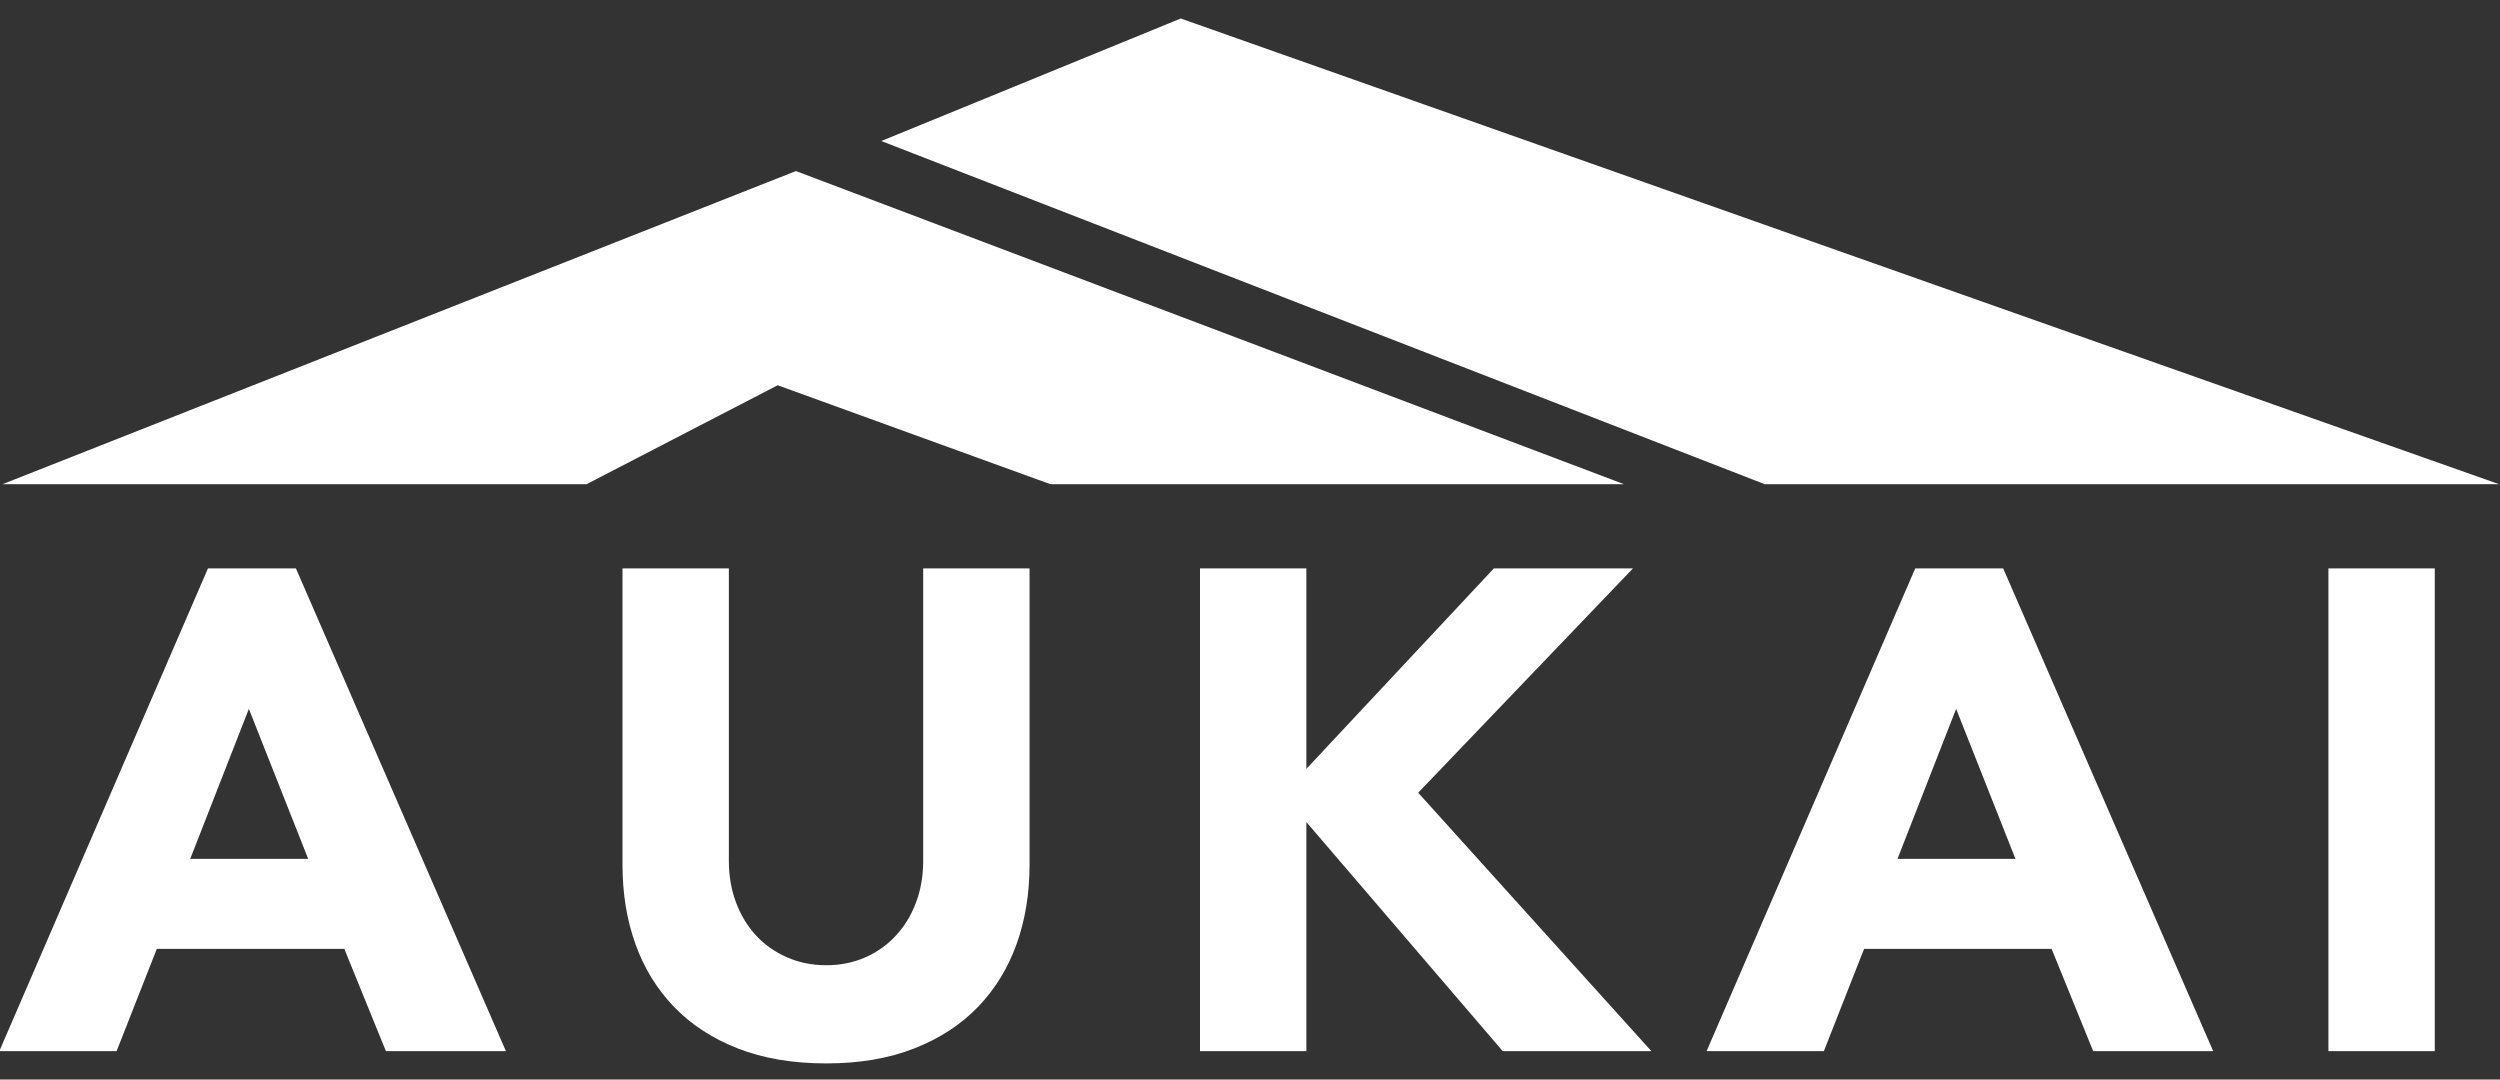<svg width="88px" height="38px" viewBox="0 0 88 38" version="1.1" xmlns="http://www.w3.org/2000/svg" xmlns:xlink="http://www.w3.org/1999/xlink"><rect x="0" y="0" width="88" height="38" fill="#333333" stroke="none"/><g id="Page-1" stroke="none" stroke-width="1" fill="none" fill-rule="evenodd"><g id="Aukai-Logo" transform="translate(-1, 0.651)" fill="#fff"><polygon id="Path" points="88.965 16.392 63.116 16.392 32.021 4.313 42.562 0"></polygon> <polygon id="Path-2" points="1.09 16.392 21.648 16.392 28.374 12.91 37.972 16.392 58.162 16.392 29.016 5.37"></polygon> <path d="M8.32,19.357 L11.416,19.357 L18.808,36.349 L14.584,36.349 L13.12,32.749 L6.52,32.749 L5.104,36.349 L0.976,36.349 L8.32,19.357 Z M9.76,24.301 L7.696,29.581 L11.848,29.581 L9.76,24.301 Z M37.24,29.797 C37.24,30.805 37.088,31.733 36.784,32.581 C36.48,33.429 36.028,34.165 35.428,34.789 C34.828,35.413 34.08,35.901 33.184,36.253 C32.288,36.605 31.256,36.781 30.088,36.781 C28.904,36.781 27.864,36.605 26.968,36.253 C26.072,35.901 25.324,35.413 24.724,34.789 C24.124,34.165 23.672,33.429 23.368,32.581 C23.064,31.733 22.912,30.805 22.912,29.797 L22.912,19.357 L26.656,19.357 L26.656,29.653 C26.656,30.181 26.74,30.669 26.908,31.117 C27.076,31.565 27.312,31.953 27.616,32.281 C27.92,32.609 28.284,32.865 28.708,33.049 C29.132,33.233 29.592,33.325 30.088,33.325 C30.584,33.325 31.04,33.233 31.456,33.049 C31.872,32.865 32.232,32.609 32.536,32.281 C32.84,31.953 33.076,31.565 33.244,31.117 C33.412,30.669 33.496,30.181 33.496,29.653 L33.496,19.357 L37.24,19.357 L37.24,29.797 Z M43.24,19.357 L46.984,19.357 L46.984,26.413 L53.584,19.357 L58.48,19.357 L50.92,27.253 L59.128,36.349 L53.896,36.349 L46.984,28.285 L46.984,36.349 L43.24,36.349 L43.24,19.357 Z M68.416,19.357 L71.512,19.357 L78.904,36.349 L74.68,36.349 L73.216,32.749 L66.616,32.749 L65.2,36.349 L61.072,36.349 L68.416,19.357 Z M69.856,24.301 L67.792,29.581 L71.944,29.581 L69.856,24.301 Z M82.96,19.357 L86.704,19.357 L86.704,36.349 L82.96,36.349 L82.96,19.357 Z" id="AUKAI" fill-rule="nonzero"></path></g></g></svg>
